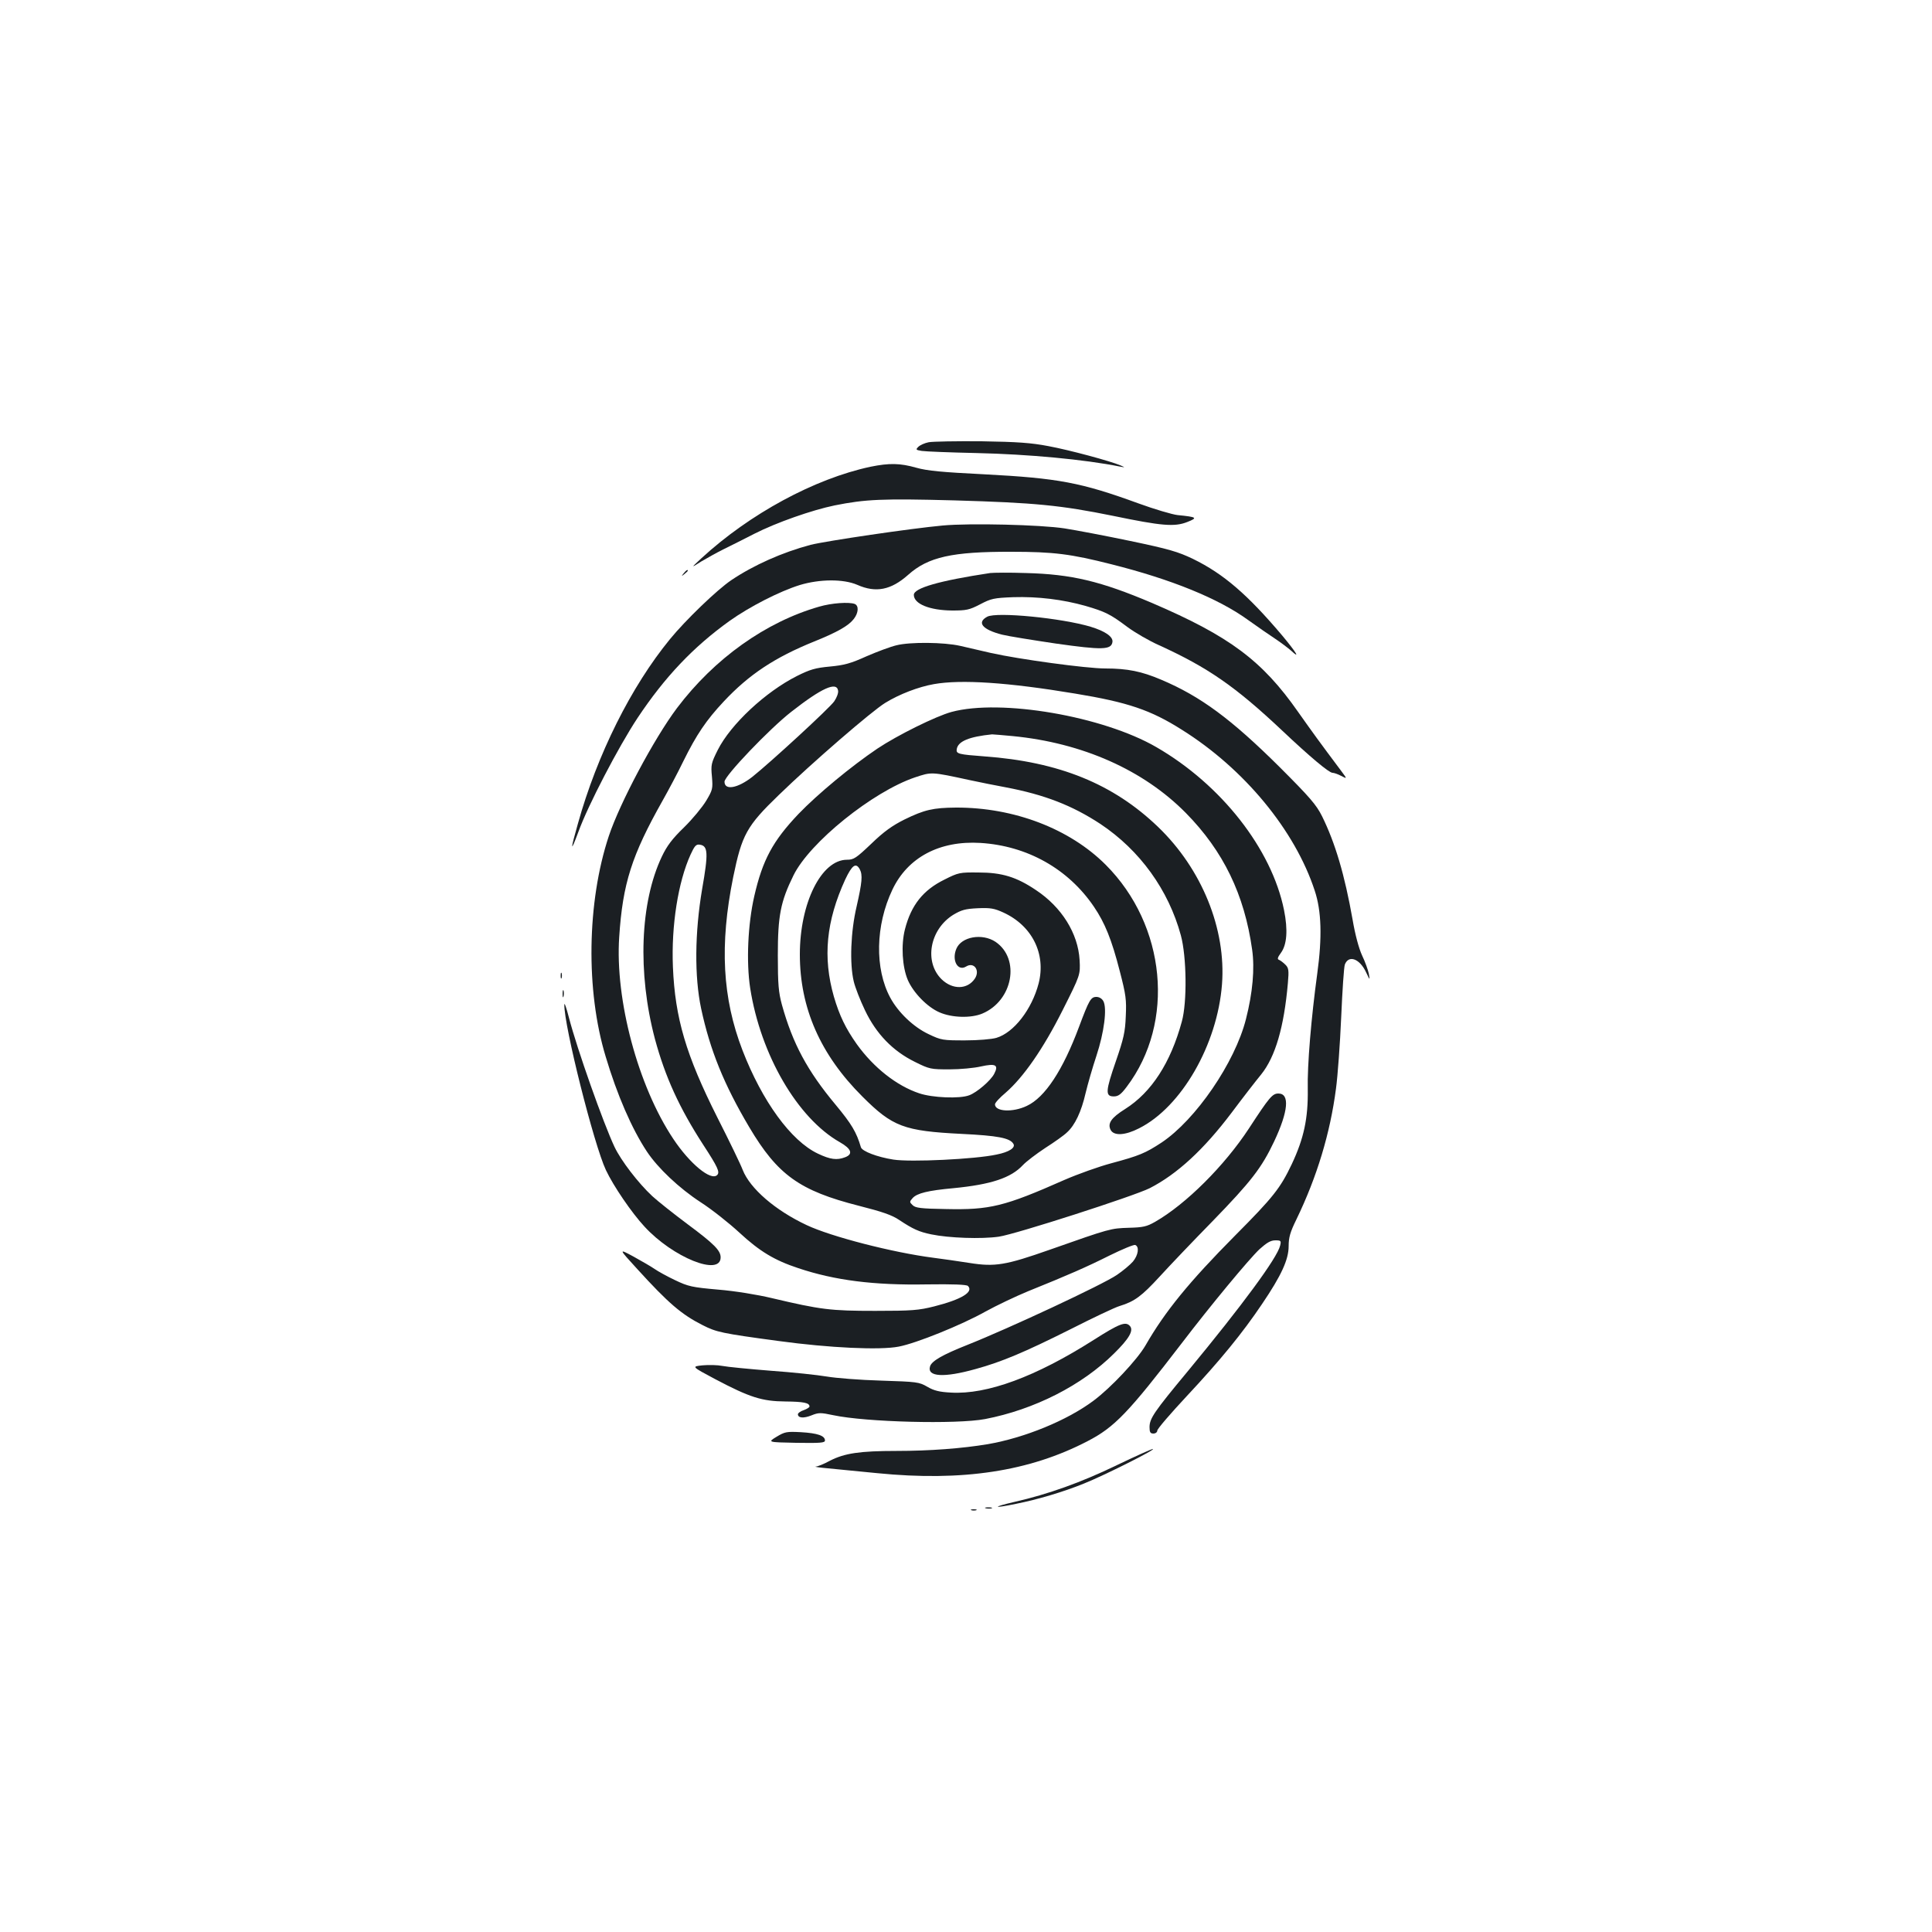<?xml version="1.0" standalone="no"?>
<!DOCTYPE svg PUBLIC "-//W3C//DTD SVG 20010904//EN"
 "http://www.w3.org/TR/2001/REC-SVG-20010904/DTD/svg10.dtd">
<svg version="1.0" xmlns="http://www.w3.org/2000/svg"
 width="1000pt" height="1000pt" viewBox="0 0 1000 1000"
 preserveAspectRatio="xMidYMid meet">
<g transform="translate(0,1000) scale(0.1,-0.1)"
fill="#1b1f23" stroke="none">
<path d="M4807 7711 c-21 -4 -45 -15 -54 -24 -14 -14 -13 -16 18 -21 19 -3
147 -8 284 -11 268 -6 558 -33 742 -70 28 -5 28 -5 3 6 -51 22 -265 80 -374
100 -89 17 -158 22 -346 25 -129 1 -252 -1 -273 -5z"/>
<path d="M4505 7584 c-289 -62 -624 -243 -875 -474 -55 -51 -55 -51 0 -16 31
18 82 47 115 63 33 16 106 53 161 81 112 57 297 122 414 146 160 32 246 36
620 26 417 -12 550 -25 821 -80 251 -52 318 -58 384 -32 56 22 51 26 -50 36
-27 3 -119 30 -204 61 -296 108 -414 130 -796 150 -220 11 -295 18 -352 34
-84 24 -140 25 -238 5z"/>
<path d="M4880 7280 c-165 -15 -604 -80 -684 -100 -147 -39 -295 -105 -411
-183 -74 -50 -237 -207 -317 -305 -201 -245 -377 -597 -477 -956 -40 -140 -39
-154 3 -41 49 136 208 441 306 589 141 212 288 367 476 502 104 74 258 153
364 186 103 31 225 32 297 1 97 -43 175 -27 264 52 103 92 227 120 534 119
218 0 307 -11 519 -65 310 -78 553 -177 706 -288 47 -34 110 -77 140 -97 30
-20 67 -48 83 -62 49 -46 28 -11 -45 77 -181 214 -305 321 -463 398 -77 37
-124 51 -325 93 -129 27 -282 56 -340 65 -123 19 -489 28 -630 15z"/>
<path d="M3539 7033 c-13 -16 -12 -17 4 -4 9 7 17 15 17 17 0 8 -8 3 -21 -13z"/>
<path d="M5125 7034 c-265 -40 -395 -78 -395 -113 0 -47 82 -80 198 -81 74 0
89 3 145 32 57 30 71 33 171 37 128 4 257 -12 374 -45 103 -30 129 -43 217
-109 39 -29 113 -72 165 -95 252 -115 394 -213 636 -441 144 -136 243 -219
261 -219 8 0 28 -7 45 -16 31 -16 31 -16 2 23 -117 156 -150 202 -225 308
-186 266 -355 392 -756 564 -266 113 -417 149 -653 155 -85 3 -168 2 -185 0z"/>
<path d="M4240 6860 c-276 -79 -542 -268 -736 -525 -118 -157 -296 -491 -353
-663 -113 -341 -120 -799 -16 -1141 59 -198 135 -373 213 -491 57 -86 167
-190 279 -263 56 -36 146 -107 200 -157 105 -97 181 -143 305 -184 188 -63
391 -89 665 -84 136 2 206 -1 213 -8 31 -31 -33 -70 -175 -106 -80 -20 -114
-23 -305 -23 -231 0 -281 6 -535 66 -75 18 -192 37 -278 44 -135 12 -154 16
-223 49 -42 20 -89 46 -106 58 -17 12 -66 40 -109 64 -78 42 -78 42 19 -64
162 -178 230 -236 339 -291 71 -36 96 -42 393 -82 264 -36 526 -48 622 -29 90
17 325 112 448 181 58 32 157 79 220 105 213 86 304 126 424 186 65 32 125 57
132 54 22 -9 16 -52 -12 -86 -15 -17 -52 -48 -83 -69 -73 -50 -557 -276 -776
-363 -126 -50 -182 -82 -191 -110 -17 -55 72 -60 236 -14 135 37 253 87 487
204 120 61 236 116 258 122 78 24 114 51 207 152 51 56 174 185 274 287 201
207 254 276 319 413 73 155 82 248 22 248 -31 0 -47 -19 -152 -180 -127 -194
-327 -393 -486 -484 -44 -25 -62 -29 -137 -31 -93 -3 -95 -3 -407 -113 -230
-81 -285 -90 -417 -69 -57 9 -141 21 -188 27 -209 27 -528 109 -655 169 -162
76 -293 189 -331 286 -10 27 -69 149 -131 271 -162 322 -219 514 -230 779 -9
214 27 440 91 581 21 46 29 55 48 52 43 -6 45 -43 12 -231 -38 -225 -40 -452
-5 -617 46 -215 118 -393 249 -614 147 -248 261 -329 567 -407 122 -31 172
-48 210 -74 71 -47 102 -61 165 -74 91 -19 259 -25 350 -12 88 13 699 210 781
251 142 73 279 199 424 391 56 75 125 164 153 198 73 91 118 244 138 472 6 68
4 79 -13 96 -11 11 -26 22 -33 25 -10 3 -7 13 10 36 31 42 37 118 16 222 -64
316 -325 649 -661 843 -276 160 -805 251 -1060 182 -81 -22 -281 -121 -384
-190 -135 -91 -309 -235 -408 -338 -133 -140 -186 -238 -229 -426 -33 -144
-42 -340 -21 -476 54 -345 245 -673 464 -797 60 -34 70 -62 27 -78 -42 -16
-76 -12 -141 19 -139 66 -288 271 -390 535 -104 270 -119 545 -48 896 45 219
69 264 236 425 172 167 482 435 551 477 73 45 172 83 252 97 141 25 383 9 731
-49 273 -45 391 -85 552 -187 323 -202 586 -521 688 -833 35 -105 39 -241 13
-430 -31 -227 -52 -473 -49 -598 2 -151 -20 -254 -83 -388 -59 -124 -96 -171
-293 -369 -238 -240 -363 -393 -464 -569 -43 -74 -179 -219 -269 -286 -138
-103 -357 -192 -547 -225 -132 -22 -300 -35 -473 -35 -190 0 -268 -12 -343
-50 -31 -17 -65 -31 -75 -31 -9 -1 19 -5 63 -9 44 -4 159 -16 255 -25 442 -44
789 9 1090 166 139 72 210 146 487 507 148 194 347 434 402 486 38 34 58 46
82 46 29 0 31 -2 25 -27 -15 -64 -196 -309 -476 -648 -177 -213 -200 -247
-200 -292 0 -26 4 -33 20 -33 11 0 20 7 20 15 0 9 68 88 152 178 174 186 289
327 390 477 101 149 138 231 138 300 0 45 8 73 40 138 107 221 175 447 205
677 9 66 21 233 27 370 6 138 14 260 19 273 20 51 77 30 110 -41 20 -42 20
-42 14 -7 -4 19 -19 62 -35 95 -17 37 -36 108 -49 185 -41 232 -90 397 -158
535 -30 60 -63 98 -221 256 -249 247 -408 365 -612 451 -101 43 -174 58 -289
58 -98 0 -448 48 -591 80 -52 12 -124 29 -160 37 -83 19 -259 21 -330 3 -30
-7 -100 -33 -155 -57 -82 -37 -115 -46 -189 -53 -76 -7 -103 -15 -171 -49
-163 -82 -343 -250 -410 -383 -34 -68 -36 -77 -30 -138 5 -62 4 -68 -30 -125
-20 -33 -71 -95 -115 -138 -60 -58 -88 -95 -114 -150 -113 -237 -127 -602 -36
-945 53 -196 126 -356 249 -546 77 -118 88 -143 73 -158 -32 -32 -142 59 -227
187 -183 274 -302 721 -280 1045 18 277 65 423 224 705 31 55 80 147 108 205
68 138 119 213 209 309 131 140 264 228 469 311 119 48 177 81 204 116 25 32
27 69 5 78 -30 11 -119 5 -184 -14z m98 -435 c2 -12 -7 -36 -20 -55 -23 -34
-331 -317 -424 -391 -77 -60 -144 -71 -144 -25 0 30 234 275 346 362 157 123
235 158 242 109z m904 -235 c360 -35 676 -175 896 -398 194 -197 303 -422 343
-707 14 -98 3 -223 -32 -360 -57 -225 -260 -521 -437 -639 -84 -55 -115 -68
-260 -107 -64 -17 -173 -56 -242 -86 -312 -138 -386 -156 -615 -151 -130 2
-157 6 -171 20 -17 16 -17 18 0 37 23 25 79 39 211 51 195 19 298 53 360 120
17 18 68 57 115 88 47 30 98 66 113 81 41 37 74 107 96 203 11 46 36 133 56
193 40 121 56 246 36 283 -7 13 -21 22 -36 22 -29 0 -38 -16 -90 -155 -84
-225 -176 -365 -270 -409 -73 -35 -165 -30 -165 8 0 8 25 35 55 60 92 80 194
226 295 427 92 183 92 183 88 260 -8 138 -93 274 -226 362 -101 68 -176 91
-298 91 -96 1 -103 0 -176 -37 -110 -54 -172 -132 -204 -257 -21 -82 -14 -195
15 -263 29 -66 101 -140 164 -167 64 -28 163 -31 222 -6 158 67 197 283 68
371 -69 46 -177 27 -203 -36 -25 -59 7 -118 50 -92 41 26 74 -19 46 -62 -38
-57 -115 -59 -172 -4 -92 90 -62 258 60 334 42 25 62 31 127 34 66 3 86 -1
132 -22 149 -68 222 -214 183 -367 -35 -134 -128 -255 -219 -282 -24 -7 -95
-13 -162 -13 -115 0 -123 1 -188 32 -79 37 -158 113 -199 189 -81 150 -77 374
11 559 79 167 244 255 456 242 242 -15 454 -134 587 -330 57 -84 92 -170 134
-334 32 -123 35 -148 31 -233 -3 -81 -11 -116 -51 -232 -54 -156 -56 -183 -11
-183 23 0 37 10 67 50 252 333 204 836 -109 1149 -187 187 -475 297 -775 296
-118 -1 -163 -11 -267 -62 -62 -31 -106 -62 -171 -125 -79 -75 -91 -83 -126
-83 -133 0 -244 -224 -244 -490 0 -277 106 -519 324 -736 156 -156 215 -178
513 -193 186 -9 250 -21 268 -51 13 -20 -21 -43 -87 -56 -110 -24 -445 -40
-534 -26 -83 13 -162 43 -168 64 -23 78 -48 120 -131 220 -146 175 -222 316
-278 518 -17 63 -21 104 -21 255 0 205 14 278 81 414 84 171 410 433 628 507
88 29 82 30 285 -14 52 -11 135 -28 185 -37 201 -38 345 -94 491 -190 204
-136 352 -341 416 -576 30 -110 33 -347 5 -447 -58 -213 -157 -366 -293 -452
-72 -45 -93 -75 -75 -109 17 -31 75 -28 147 9 219 110 405 433 429 745 22 286
-104 597 -331 815 -232 223 -513 337 -899 365 -133 10 -147 13 -143 37 6 41
64 65 183 77 6 0 54 -4 107 -9z m-792 -689 c16 -30 12 -68 -16 -192 -31 -131
-37 -297 -15 -389 7 -30 33 -97 58 -149 58 -122 144 -211 258 -267 76 -38 83
-39 179 -39 56 0 129 7 163 15 77 17 93 8 69 -38 -18 -35 -89 -96 -129 -111
-49 -19 -191 -13 -259 10 -117 39 -236 133 -323 254 -58 82 -90 148 -119 247
-58 203 -40 390 59 606 35 74 55 89 75 53z"/>
<path d="M5110 6808 c-56 -30 -25 -67 77 -93 32 -8 157 -28 278 -46 240 -34
287 -33 293 8 4 27 -37 56 -113 79 -150 45 -486 78 -535 52z"/>
<path d="M2902 4950 c0 -14 2 -19 5 -12 2 6 2 18 0 25 -3 6 -5 1 -5 -13z"/>
<path d="M2912 4855 c0 -16 2 -22 5 -12 2 9 2 23 0 30 -3 6 -5 -1 -5 -18z"/>
<path d="M2921 4800 c-2 -108 153 -724 215 -856 39 -83 134 -222 200 -293 147
-160 394 -259 394 -159 0 35 -33 69 -169 170 -75 56 -158 122 -185 147 -73 68
-161 183 -195 254 -58 123 -194 507 -236 669 -13 51 -24 82 -24 68z"/>
<path d="M5660 3064 c-299 -190 -551 -283 -738 -272 -59 3 -88 10 -122 30 -43
25 -54 26 -240 32 -107 3 -233 13 -280 21 -47 8 -177 22 -290 30 -113 9 -226
20 -251 25 -25 5 -71 6 -103 3 -57 -6 -57 -6 65 -71 180 -95 243 -115 364
-116 95 -1 125 -7 125 -26 0 -4 -13 -13 -30 -19 -16 -5 -30 -15 -30 -21 0 -20
30 -22 70 -6 37 15 47 15 113 1 169 -36 638 -48 786 -20 254 49 501 174 668
340 78 77 101 118 82 141 -22 26 -54 14 -189 -72z"/>
<path d="M4019 2563 c-46 -28 -46 -28 102 -31 126 -2 149 0 149 12 0 25 -39
38 -124 43 -75 4 -84 2 -127 -24z"/>
<path d="M5780 2416 c-184 -89 -354 -150 -530 -190 -117 -27 -112 -35 8 -10
115 23 246 62 352 105 103 41 378 179 357 179 -7 0 -91 -38 -187 -84z"/>
<path d="M5103 2193 c9 -2 23 -2 30 0 6 3 -1 5 -18 5 -16 0 -22 -2 -12 -5z"/>
<path d="M5028 2183 c6 -2 18 -2 25 0 6 3 1 5 -13 5 -14 0 -19 -2 -12 -5z"/>
</g>
</svg>
